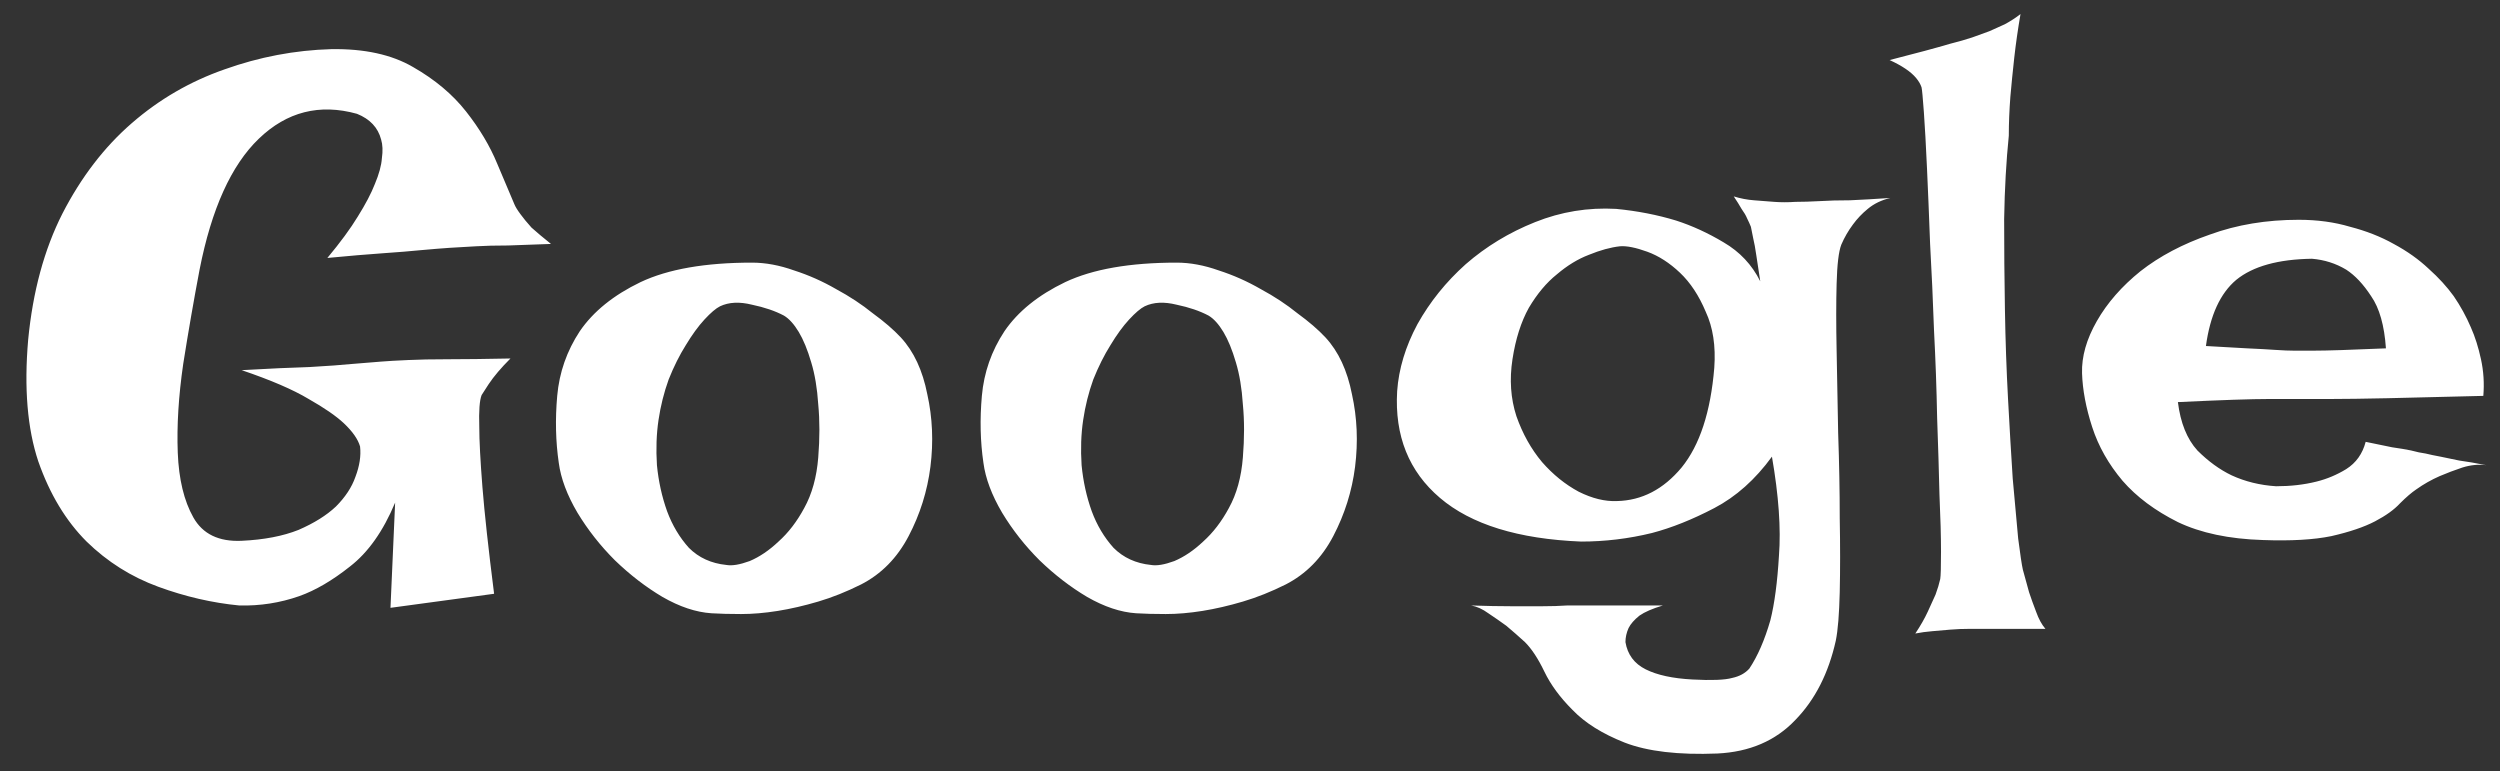 <svg width="94" height="29" viewBox="0 0 94 29" fill="none" xmlns="http://www.w3.org/2000/svg">
<rect x="0" y="0" width="94" height="29" fill="#333333" stroke="none"/>
<path d="M12.455 1.848C13.705 1.828 14.73 2.053 15.531 2.521C16.352 2.99 17.016 3.547 17.523 4.191C18.031 4.836 18.422 5.49 18.695 6.154C18.969 6.799 19.184 7.307 19.34 7.678C19.379 7.775 19.457 7.902 19.574 8.059C19.672 8.195 19.809 8.361 19.984 8.557C20.18 8.732 20.424 8.938 20.717 9.172C20.111 9.191 19.574 9.211 19.105 9.23C18.637 9.23 18.236 9.24 17.904 9.26C17.533 9.279 17.201 9.299 16.908 9.318C16.615 9.338 16.254 9.367 15.824 9.406C15.434 9.445 14.955 9.484 14.389 9.523C13.822 9.562 13.129 9.621 12.309 9.699C12.797 9.113 13.178 8.596 13.451 8.146C13.744 7.678 13.959 7.268 14.096 6.916C14.252 6.545 14.34 6.223 14.359 5.949C14.398 5.676 14.389 5.441 14.33 5.246C14.213 4.797 13.91 4.475 13.422 4.279C12.016 3.889 10.785 4.201 9.73 5.217C8.695 6.213 7.953 7.854 7.504 10.139C7.289 11.271 7.084 12.453 6.889 13.684C6.713 14.895 6.645 16.008 6.684 17.023C6.723 18.02 6.918 18.83 7.27 19.455C7.621 20.08 8.227 20.373 9.086 20.334C9.926 20.295 10.639 20.158 11.225 19.924C11.81 19.67 12.279 19.377 12.631 19.045C12.982 18.693 13.227 18.322 13.363 17.932C13.52 17.521 13.578 17.141 13.539 16.789C13.461 16.516 13.256 16.223 12.924 15.91C12.631 15.637 12.191 15.334 11.605 15.002C11.02 14.65 10.18 14.289 9.086 13.918C10.121 13.859 10.971 13.82 11.635 13.801C12.318 13.762 12.855 13.723 13.246 13.684C13.715 13.645 14.076 13.615 14.33 13.596C14.565 13.576 14.906 13.557 15.355 13.537C15.746 13.518 16.244 13.508 16.85 13.508C17.475 13.508 18.256 13.498 19.193 13.479C18.842 13.83 18.568 14.152 18.373 14.445C18.275 14.602 18.188 14.738 18.109 14.855C18.031 15.051 18.002 15.451 18.021 16.057C18.021 16.564 18.061 17.316 18.139 18.312C18.217 19.289 18.363 20.627 18.578 22.326L14.682 22.854L14.857 18.898C14.408 19.973 13.842 20.773 13.158 21.301C12.494 21.828 11.859 22.199 11.254 22.414C10.531 22.668 9.779 22.785 8.998 22.766C7.982 22.668 6.967 22.434 5.951 22.062C4.936 21.691 4.037 21.125 3.256 20.363C2.475 19.582 1.869 18.576 1.439 17.346C1.029 16.115 0.902 14.592 1.059 12.775C1.234 10.959 1.664 9.377 2.348 8.029C3.051 6.662 3.92 5.529 4.955 4.631C5.99 3.732 7.152 3.059 8.441 2.609C9.75 2.141 11.088 1.887 12.455 1.848ZM28.275 9.875C28.783 9.875 29.311 9.973 29.857 10.168C30.404 10.344 30.932 10.578 31.439 10.871C31.947 11.145 32.406 11.447 32.816 11.779C33.246 12.092 33.598 12.395 33.871 12.688C34.359 13.215 34.691 13.928 34.867 14.826C35.062 15.705 35.102 16.613 34.984 17.551C34.867 18.469 34.594 19.338 34.164 20.158C33.734 20.979 33.139 21.584 32.377 21.975C31.83 22.248 31.293 22.463 30.766 22.619C30.238 22.775 29.73 22.893 29.242 22.971C28.754 23.049 28.295 23.088 27.865 23.088C27.436 23.088 27.064 23.078 26.752 23.059C26.166 23.02 25.551 22.814 24.906 22.443C24.281 22.072 23.686 21.613 23.119 21.066C22.572 20.52 22.104 19.924 21.713 19.279C21.322 18.615 21.088 17.99 21.01 17.404C20.893 16.604 20.873 15.764 20.951 14.885C21.029 14.006 21.312 13.195 21.801 12.453C22.309 11.711 23.07 11.096 24.086 10.607C25.121 10.119 26.518 9.875 28.275 9.875ZM27.309 21.242C27.523 21.281 27.816 21.232 28.188 21.096C28.559 20.939 28.92 20.695 29.271 20.363C29.643 20.031 29.965 19.611 30.238 19.104C30.531 18.576 30.707 17.941 30.766 17.199C30.824 16.477 30.824 15.812 30.766 15.207C30.727 14.602 30.639 14.074 30.502 13.625C30.365 13.156 30.209 12.775 30.033 12.482C29.857 12.19 29.672 11.984 29.477 11.867C29.145 11.691 28.744 11.555 28.275 11.457C27.807 11.34 27.406 11.359 27.074 11.516C26.918 11.594 26.723 11.76 26.488 12.014C26.254 12.268 26.02 12.59 25.785 12.98C25.551 13.352 25.336 13.781 25.141 14.27C24.965 14.758 24.838 15.266 24.76 15.793C24.682 16.32 24.662 16.887 24.701 17.492C24.76 18.098 24.887 18.674 25.082 19.221C25.277 19.748 25.551 20.207 25.902 20.598C26.273 20.969 26.742 21.184 27.309 21.242ZM44.242 9.875C44.75 9.875 45.277 9.973 45.824 10.168C46.371 10.344 46.898 10.578 47.406 10.871C47.914 11.145 48.373 11.447 48.783 11.779C49.213 12.092 49.565 12.395 49.838 12.688C50.326 13.215 50.658 13.928 50.834 14.826C51.029 15.705 51.068 16.613 50.951 17.551C50.834 18.469 50.56 19.338 50.131 20.158C49.701 20.979 49.105 21.584 48.344 21.975C47.797 22.248 47.26 22.463 46.732 22.619C46.205 22.775 45.697 22.893 45.209 22.971C44.721 23.049 44.262 23.088 43.832 23.088C43.402 23.088 43.031 23.078 42.719 23.059C42.133 23.02 41.518 22.814 40.873 22.443C40.248 22.072 39.652 21.613 39.086 21.066C38.539 20.52 38.07 19.924 37.68 19.279C37.289 18.615 37.055 17.99 36.977 17.404C36.859 16.604 36.84 15.764 36.918 14.885C36.996 14.006 37.279 13.195 37.768 12.453C38.275 11.711 39.037 11.096 40.053 10.607C41.088 10.119 42.484 9.875 44.242 9.875ZM43.275 21.242C43.49 21.281 43.783 21.232 44.154 21.096C44.525 20.939 44.887 20.695 45.238 20.363C45.609 20.031 45.932 19.611 46.205 19.104C46.498 18.576 46.674 17.941 46.732 17.199C46.791 16.477 46.791 15.812 46.732 15.207C46.693 14.602 46.605 14.074 46.469 13.625C46.332 13.156 46.176 12.775 46 12.482C45.824 12.19 45.639 11.984 45.443 11.867C45.111 11.691 44.711 11.555 44.242 11.457C43.773 11.34 43.373 11.359 43.041 11.516C42.885 11.594 42.69 11.76 42.455 12.014C42.221 12.268 41.986 12.59 41.752 12.98C41.518 13.352 41.303 13.781 41.107 14.27C40.932 14.758 40.805 15.266 40.727 15.793C40.648 16.32 40.629 16.887 40.668 17.492C40.727 18.098 40.853 18.674 41.049 19.221C41.244 19.748 41.518 20.207 41.869 20.598C42.24 20.969 42.709 21.184 43.275 21.242ZM66.186 10.578C66.127 10.188 66.078 9.865 66.039 9.611C66 9.338 65.961 9.123 65.922 8.967C65.883 8.771 65.853 8.625 65.834 8.527C65.795 8.43 65.746 8.322 65.688 8.205C65.648 8.107 65.58 7.99 65.482 7.854C65.404 7.717 65.307 7.561 65.189 7.385C65.443 7.463 65.697 7.512 65.951 7.531C66.225 7.551 66.478 7.57 66.713 7.59C66.967 7.609 67.231 7.609 67.504 7.59C67.777 7.59 68.09 7.58 68.441 7.561C68.754 7.541 69.125 7.531 69.555 7.531C70.004 7.512 70.512 7.482 71.078 7.443C70.746 7.521 70.463 7.658 70.228 7.854C70.014 8.029 69.828 8.225 69.672 8.439C69.496 8.674 69.35 8.928 69.232 9.201C69.135 9.455 69.076 9.943 69.057 10.666C69.037 11.369 69.037 12.209 69.057 13.185C69.076 14.143 69.096 15.178 69.115 16.291C69.154 17.404 69.174 18.469 69.174 19.484C69.193 20.5 69.193 21.428 69.174 22.268C69.154 23.088 69.106 23.693 69.027 24.084C68.754 25.314 68.246 26.311 67.504 27.072C66.762 27.854 65.785 28.273 64.574 28.332C63.109 28.391 61.947 28.254 61.088 27.922C60.248 27.59 59.594 27.18 59.125 26.691C58.656 26.223 58.305 25.744 58.07 25.256C57.836 24.768 57.592 24.396 57.338 24.143C57.103 23.928 56.869 23.723 56.635 23.527C56.42 23.371 56.195 23.215 55.961 23.059C55.746 22.902 55.531 22.805 55.316 22.766C55.883 22.785 56.391 22.795 56.84 22.795C57.289 22.795 57.67 22.795 57.982 22.795C58.334 22.795 58.647 22.785 58.92 22.766H59.857H62.523C62.133 22.883 61.84 23.01 61.645 23.146C61.449 23.303 61.312 23.459 61.234 23.615C61.156 23.791 61.117 23.967 61.117 24.143C61.195 24.611 61.449 24.953 61.879 25.168C62.309 25.383 62.895 25.51 63.637 25.549C64.359 25.588 64.857 25.568 65.131 25.49C65.404 25.432 65.619 25.314 65.775 25.139C66.088 24.67 66.352 24.064 66.566 23.322C66.723 22.697 66.83 21.887 66.889 20.891C66.967 19.875 66.879 18.635 66.625 17.17C66 18.029 65.277 18.674 64.457 19.104C63.637 19.533 62.855 19.846 62.113 20.041C61.234 20.256 60.346 20.363 59.447 20.363C57.084 20.266 55.316 19.719 54.145 18.723C52.973 17.727 52.435 16.389 52.533 14.709C52.592 13.869 52.846 13.029 53.295 12.19C53.764 11.35 54.369 10.598 55.111 9.934C55.873 9.27 56.742 8.742 57.719 8.352C58.695 7.961 59.711 7.795 60.766 7.854C61.566 7.932 62.318 8.078 63.022 8.293C63.627 8.488 64.223 8.762 64.809 9.113C65.414 9.465 65.873 9.953 66.186 10.578ZM56.869 13.508C56.752 14.27 56.801 14.982 57.016 15.646C57.25 16.311 57.572 16.887 57.982 17.375C58.393 17.844 58.852 18.215 59.359 18.488C59.867 18.742 60.346 18.859 60.795 18.84C61.732 18.82 62.543 18.4 63.227 17.58C63.91 16.74 64.32 15.49 64.457 13.83C64.516 13.01 64.408 12.307 64.135 11.721C63.881 11.115 63.559 10.627 63.168 10.256C62.777 9.885 62.367 9.621 61.938 9.465C61.508 9.309 61.166 9.24 60.912 9.26C60.56 9.299 60.17 9.406 59.74 9.582C59.33 9.738 58.93 9.982 58.539 10.315C58.148 10.627 57.797 11.047 57.484 11.574C57.191 12.102 56.986 12.746 56.869 13.508ZM72.016 23.82C72.211 23.527 72.367 23.254 72.484 23C72.602 22.746 72.699 22.531 72.777 22.355C72.856 22.141 72.914 21.945 72.953 21.77C72.973 21.652 72.982 21.311 72.982 20.744C72.982 20.178 72.963 19.465 72.924 18.605C72.904 17.746 72.875 16.779 72.836 15.705C72.816 14.631 72.777 13.537 72.719 12.424C72.68 11.31 72.631 10.227 72.572 9.172C72.533 8.117 72.494 7.17 72.455 6.33C72.416 5.471 72.377 4.768 72.338 4.221C72.299 3.674 72.269 3.361 72.25 3.283C72.211 3.166 72.143 3.049 72.045 2.932C71.85 2.697 71.518 2.473 71.049 2.258C72.045 2.004 72.807 1.799 73.334 1.643C73.647 1.564 73.92 1.486 74.154 1.408C74.369 1.33 74.584 1.252 74.799 1.174C74.975 1.096 75.17 1.008 75.385 0.91C75.6 0.793 75.795 0.666 75.971 0.529C75.873 1.096 75.795 1.643 75.736 2.17C75.678 2.697 75.629 3.186 75.59 3.635C75.551 4.143 75.531 4.631 75.531 5.1C75.434 6.057 75.375 7.102 75.356 8.234C75.356 9.348 75.365 10.48 75.385 11.633C75.404 12.785 75.443 13.908 75.502 15.002C75.561 16.096 75.619 17.092 75.678 17.99C75.756 18.869 75.824 19.621 75.883 20.246C75.961 20.852 76.019 21.242 76.059 21.418C76.137 21.711 76.215 21.994 76.293 22.268C76.371 22.502 76.459 22.746 76.557 23C76.654 23.273 76.772 23.488 76.908 23.645H74.066C73.812 23.645 73.568 23.654 73.334 23.674C73.119 23.693 72.894 23.713 72.66 23.732C72.426 23.752 72.211 23.781 72.016 23.82ZM85.58 18.283C86.127 18.283 86.635 18.225 87.103 18.107C87.494 18.01 87.865 17.854 88.217 17.639C88.588 17.404 88.832 17.062 88.949 16.613C89.34 16.691 89.672 16.76 89.945 16.818C90.219 16.857 90.453 16.896 90.648 16.936C90.863 16.994 91.049 17.033 91.205 17.053C91.361 17.092 91.547 17.131 91.762 17.17C91.957 17.209 92.191 17.258 92.465 17.316C92.758 17.355 93.1 17.414 93.49 17.492C93.197 17.453 92.894 17.482 92.582 17.58C92.289 17.678 92.006 17.785 91.732 17.902C91.42 18.039 91.127 18.205 90.853 18.4C90.678 18.518 90.473 18.693 90.238 18.928C90.023 19.162 89.711 19.387 89.301 19.602C88.891 19.816 88.344 20.002 87.66 20.158C86.996 20.295 86.137 20.344 85.082 20.305C83.812 20.266 82.748 20.041 81.889 19.631C81.029 19.201 80.336 18.684 79.809 18.078C79.281 17.453 78.9 16.779 78.666 16.057C78.432 15.334 78.305 14.66 78.285 14.035C78.266 13.41 78.451 12.756 78.842 12.072C79.232 11.389 79.779 10.764 80.482 10.197C81.205 9.631 82.074 9.172 83.09 8.82C84.106 8.449 85.219 8.264 86.43 8.264C87.133 8.264 87.777 8.352 88.363 8.527C88.969 8.684 89.516 8.898 90.004 9.172C90.512 9.445 90.951 9.758 91.322 10.109C91.693 10.441 92.006 10.783 92.26 11.135C92.514 11.506 92.728 11.896 92.904 12.307C93.061 12.658 93.188 13.059 93.285 13.508C93.383 13.957 93.412 14.416 93.373 14.885C91.889 14.924 90.688 14.953 89.769 14.973C88.871 14.992 88.168 15.002 87.66 15.002H86.342H85.346C84.994 15.002 84.535 15.012 83.969 15.031C83.402 15.051 82.709 15.08 81.889 15.119C81.986 15.9 82.231 16.506 82.621 16.936C83.031 17.346 83.461 17.658 83.91 17.873C84.418 18.107 84.975 18.244 85.58 18.283ZM82.943 13.01C83.568 13.049 84.086 13.078 84.496 13.098C84.926 13.117 85.277 13.137 85.551 13.156C85.844 13.176 86.078 13.185 86.254 13.185H86.986C87.475 13.185 88.383 13.156 89.711 13.098C89.652 12.238 89.467 11.584 89.154 11.135C88.861 10.685 88.549 10.354 88.217 10.139C87.826 9.904 87.397 9.768 86.928 9.729C85.658 9.748 84.711 10.012 84.086 10.52C83.481 11.027 83.1 11.857 82.943 13.01Z" fill="white"/>
</svg>
